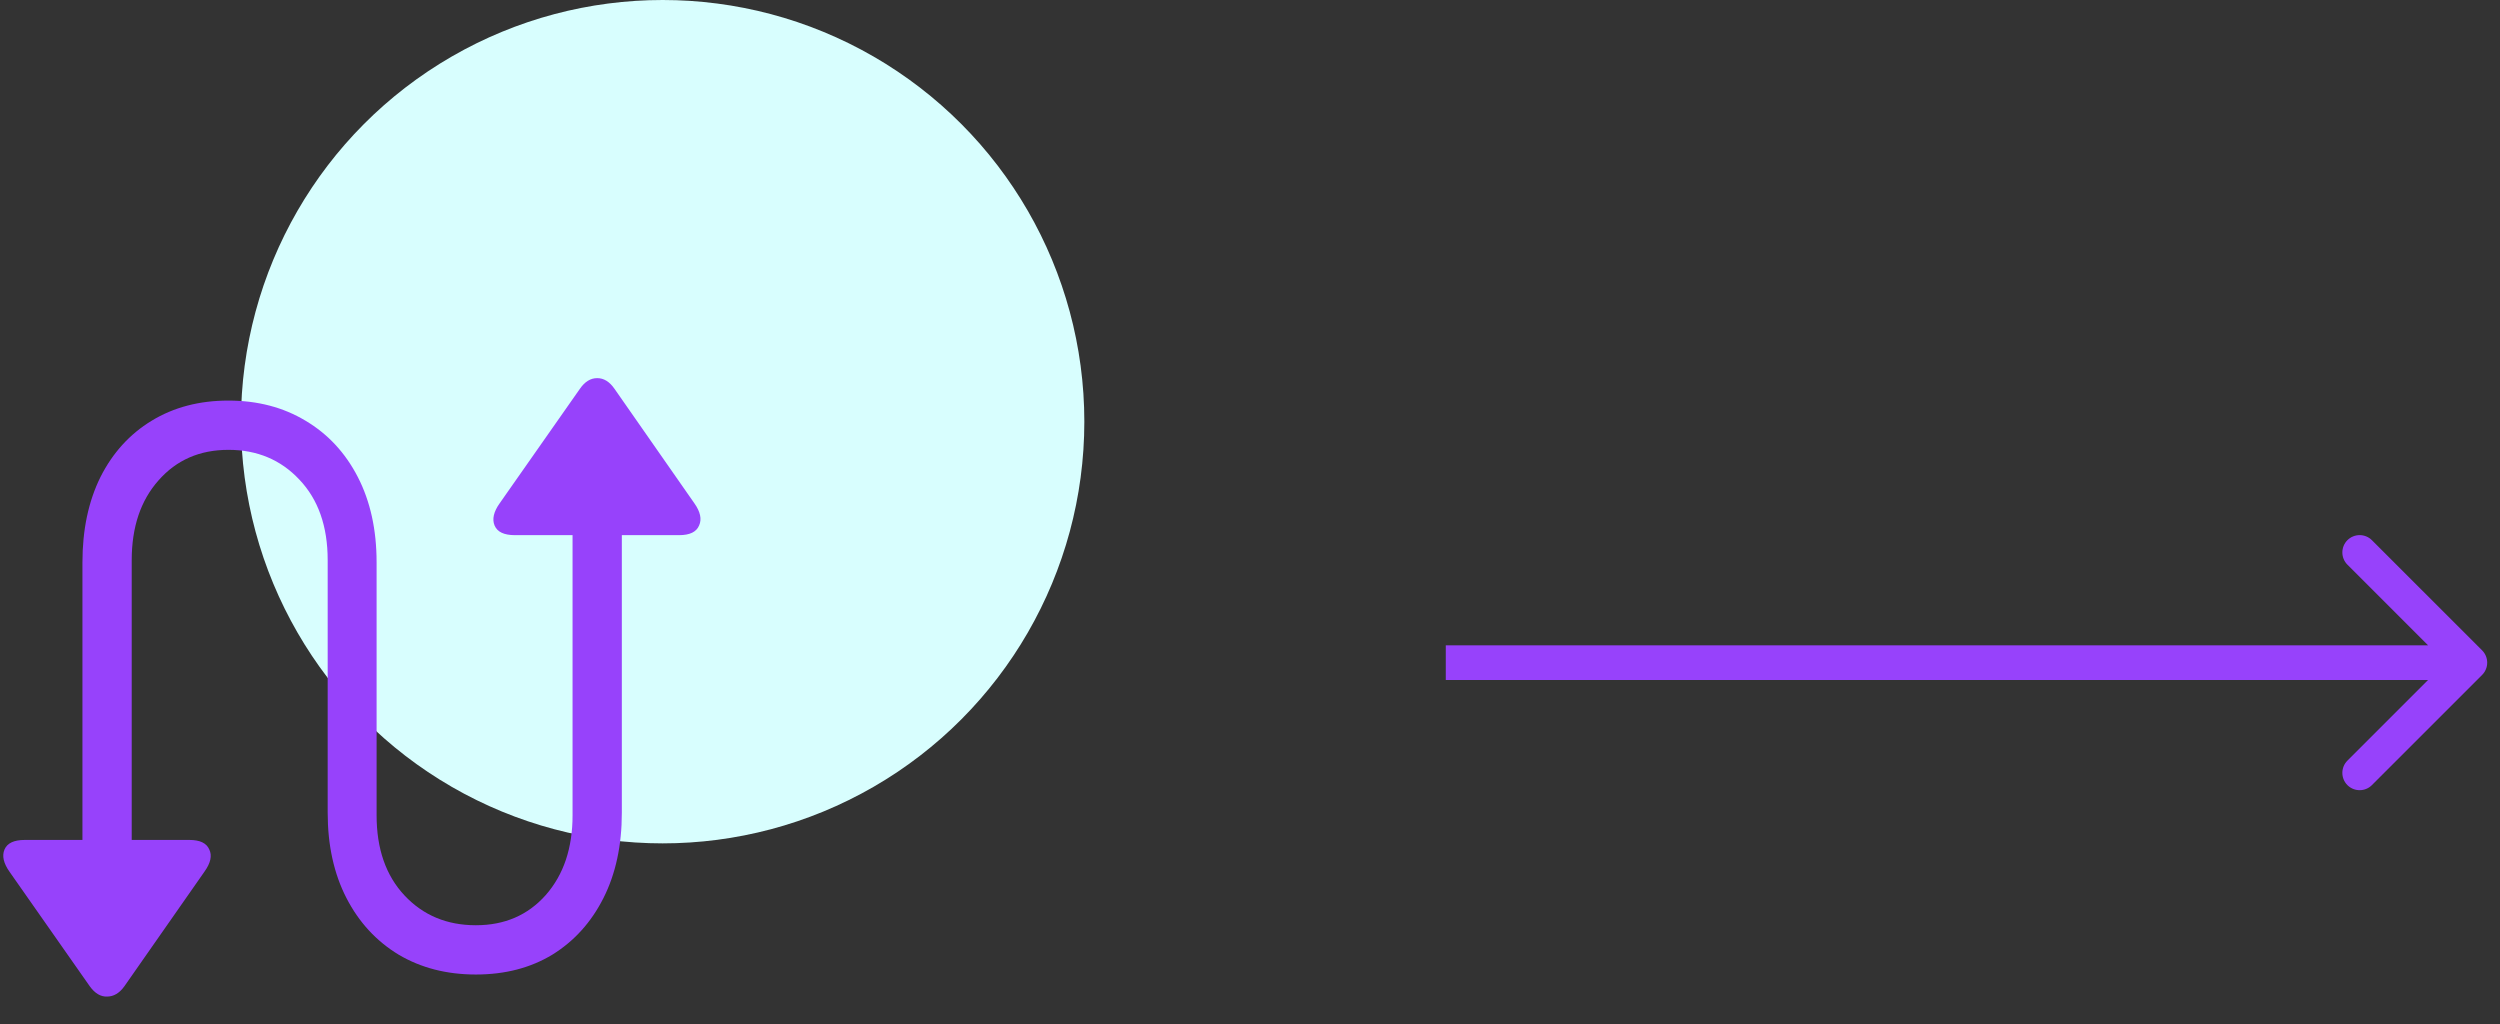 <svg width="83" height="34" viewBox="0 0 83 34" fill="none" xmlns="http://www.w3.org/2000/svg">
<rect x="0" y="0" width="83" height="34" fill="#333333" stroke="none"/>
<path d="M82.407 22.407C82.631 22.182 82.631 21.818 82.407 21.593L78.747 17.934C78.523 17.71 78.159 17.71 77.934 17.934C77.71 18.159 77.71 18.523 77.934 18.747L81.187 22L77.934 25.253C77.71 25.477 77.71 25.841 77.934 26.066C78.159 26.29 78.523 26.29 78.747 26.066L82.407 22.407ZM48 22.575L82 22.575L82 21.425L48 21.425L48 22.575Z" fill="#9742FB"/>
<circle cx="22" cy="14" r="14" fill="#D8FEFE"/>
<path d="M2.737 28.594H4.373V18.597C4.373 17.498 4.67 16.615 5.264 15.948C5.858 15.272 6.631 14.935 7.584 14.935C8.536 14.935 9.321 15.264 9.939 15.923C10.566 16.582 10.879 17.474 10.879 18.597V26.983C10.879 28.065 11.087 29.009 11.502 29.815C11.917 30.621 12.495 31.247 13.235 31.695C13.976 32.134 14.83 32.354 15.799 32.354C16.767 32.354 17.614 32.134 18.338 31.695C19.062 31.247 19.628 30.621 20.035 29.815C20.442 29.009 20.645 28.065 20.645 26.983V16.998H19.009V27.068C19.009 28.159 18.712 29.042 18.118 29.717C17.524 30.385 16.751 30.718 15.799 30.718C14.839 30.718 14.049 30.389 13.431 29.73C12.812 29.07 12.503 28.183 12.503 27.068V18.67C12.503 17.588 12.295 16.644 11.88 15.838C11.465 15.032 10.887 14.41 10.147 13.97C9.406 13.523 8.552 13.299 7.584 13.299C6.615 13.299 5.765 13.523 5.032 13.97C4.308 14.41 3.742 15.032 3.335 15.838C2.937 16.644 2.737 17.588 2.737 18.67V28.594ZM0.821 27.886C0.463 27.886 0.239 27.992 0.149 28.204C0.06 28.415 0.117 28.663 0.32 28.948L2.981 32.745C3.152 32.981 3.344 33.095 3.555 33.086C3.775 33.086 3.966 32.972 4.129 32.745L6.79 28.936C6.994 28.651 7.046 28.407 6.949 28.204C6.859 27.992 6.639 27.886 6.29 27.886H0.821ZM17.093 17.767H22.549C22.899 17.767 23.119 17.661 23.209 17.449C23.306 17.238 23.253 16.989 23.05 16.705L20.401 12.908C20.238 12.672 20.047 12.554 19.827 12.554C19.607 12.554 19.416 12.672 19.253 12.908L16.592 16.705C16.389 16.989 16.332 17.238 16.421 17.449C16.511 17.661 16.735 17.767 17.093 17.767Z" fill="#9742FB"/>
</svg>
